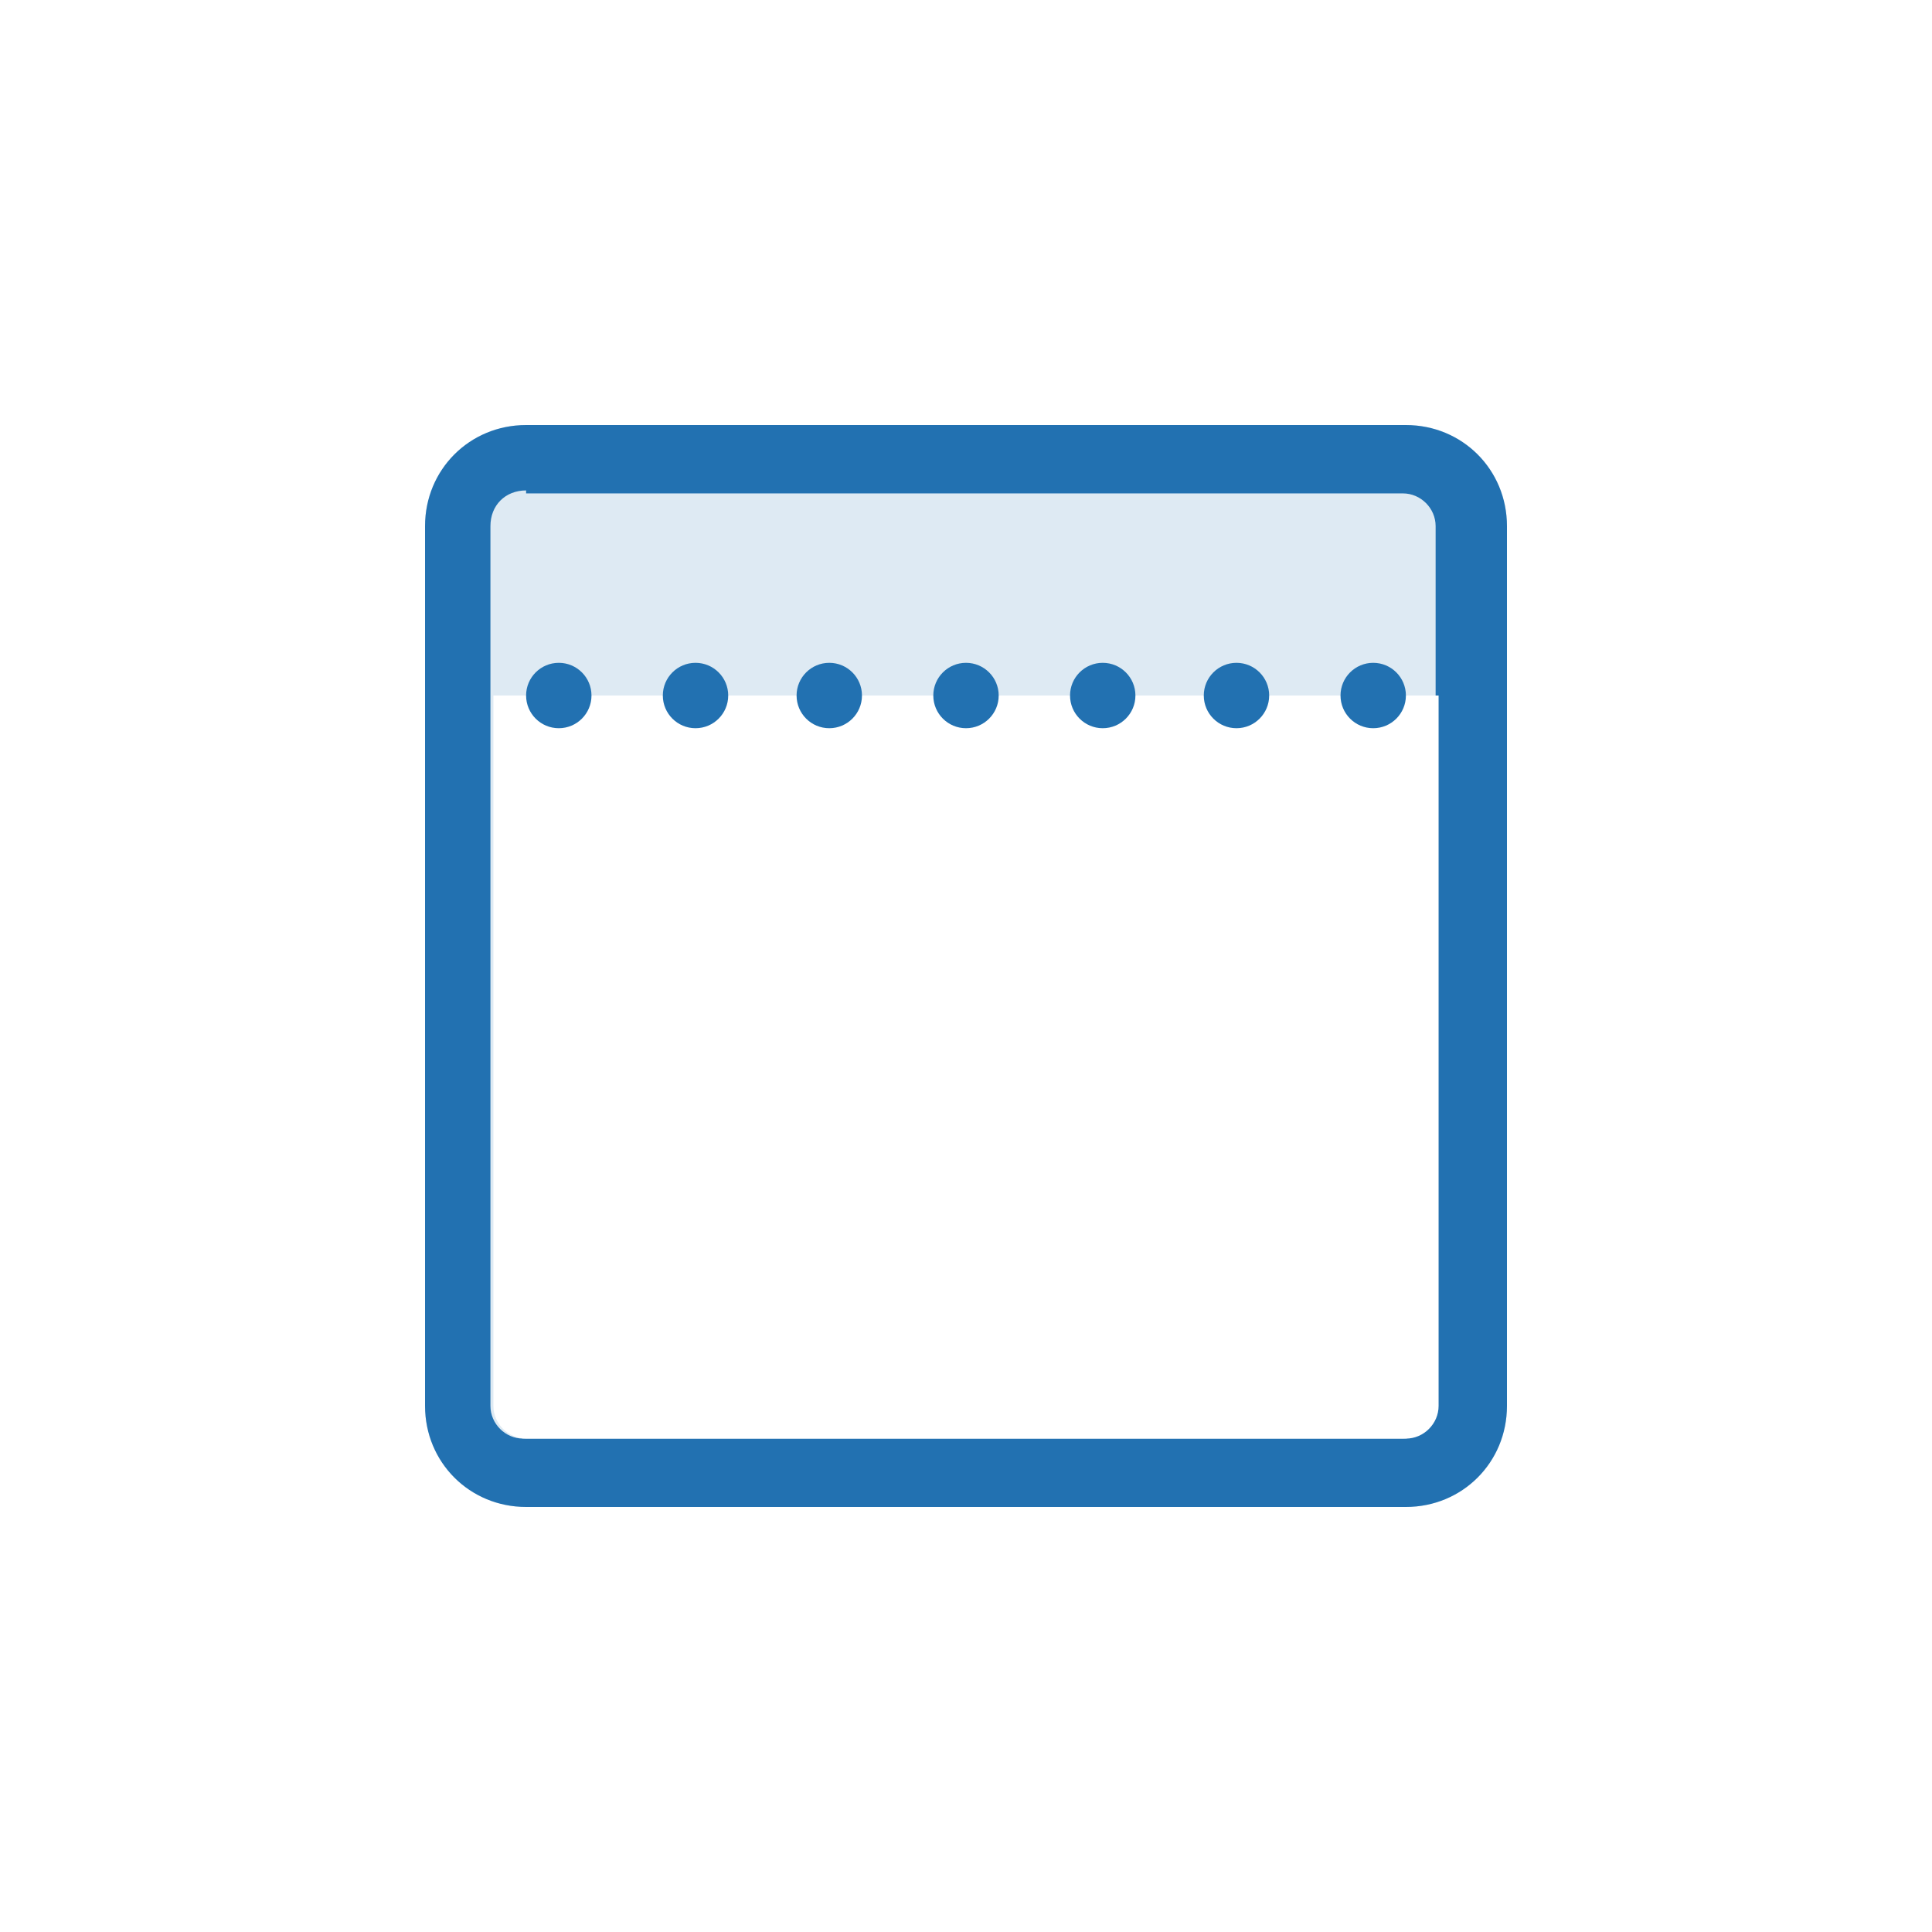 <?xml version="1.0" encoding="utf-8"?>
<!-- Generator: Adobe Illustrator 26.5.0, SVG Export Plug-In . SVG Version: 6.00 Build 0)  -->
<svg version="1.1" id="Layer_1" xmlns="http://www.w3.org/2000/svg" xmlns:xlink="http://www.w3.org/1999/xlink" x="0px" y="0px"
	 viewBox="0 0 65 65" style="enable-background:new 0 0 65 65;" xml:space="preserve">
<style type="text/css">
	.st0{fill:#FFFFFF;}
	.st1{fill:#DEEAF3;}
	.st2{fill:#2271B1;}
</style>
<g id="padding-top-large" transform="translate(-498 -1578)">
	<g id="box">
		<rect x="498" y="1578" class="st0" width="65" height="65"/>
	</g>
	<g id="icon">
		<g id="Rectangle_203" transform="translate(523 1603)">
			<g>
				<path class="st1" d="M-7.3-10.7h29.6c1.9,0,3.4,1.5,3.4,3.4v29.6c0,1.9-1.5,3.4-3.4,3.4H-7.3c-1.9,0-3.4-1.5-3.4-3.4V-7.3
					C-10.7-9.2-9.2-10.7-7.3-10.7z"/>
			</g>
			<g>
				<path class="st2" d="M22.3,25.7H-7.3c-1.9,0-3.4-1.5-3.4-3.4V-7.3c0-1.9,1.5-3.4,3.4-3.4h29.6c1.9,0,3.4,1.5,3.4,3.4v29.6
					C25.7,24.2,24.2,25.7,22.3,25.7z M-7.3-8.5C-8-8.5-8.5-8-8.5-7.3v29.6c0,0.6,0.5,1.1,1.1,1.1h29.6c0.6,0,1.1-0.5,1.1-1.1V-7.3
					c0-0.6-0.5-1.1-1.1-1.1H-7.3z"/>
			</g>
		</g>
		<g id="Rectangle_209">
			<path class="st0" d="M514.5,1601.4h31.9l0,0v23.9c0,0.6-0.5,1.1-1.1,1.1h-29.6c-0.6,0-1.1-0.5-1.1-1.1V1601.4L514.5,1601.4z"/>
		</g>
		<g id="Ellipse_689">
			<circle class="st2" cx="516.8" cy="1601.4" r="1.1"/>
		</g>
		<g id="Ellipse_691">
			<circle class="st2" cx="521.4" cy="1601.4" r="1.1"/>
		</g>
		<g id="Ellipse_693">
			<circle class="st2" cx="525.9" cy="1601.4" r="1.1"/>
		</g>
		<g id="Ellipse_695">
			<circle class="st2" cx="530.5" cy="1601.4" r="1.1"/>
		</g>
		<g id="Ellipse_697">
			<circle class="st2" cx="535.1" cy="1601.4" r="1.1"/>
		</g>
		<g id="Ellipse_708">
			<circle class="st2" cx="539.6" cy="1601.4" r="1.1"/>
		</g>
		<g id="Ellipse_709">
			<circle class="st2" cx="544.2" cy="1601.4" r="1.1"/>
		</g>
	</g>
</g>
</svg>
